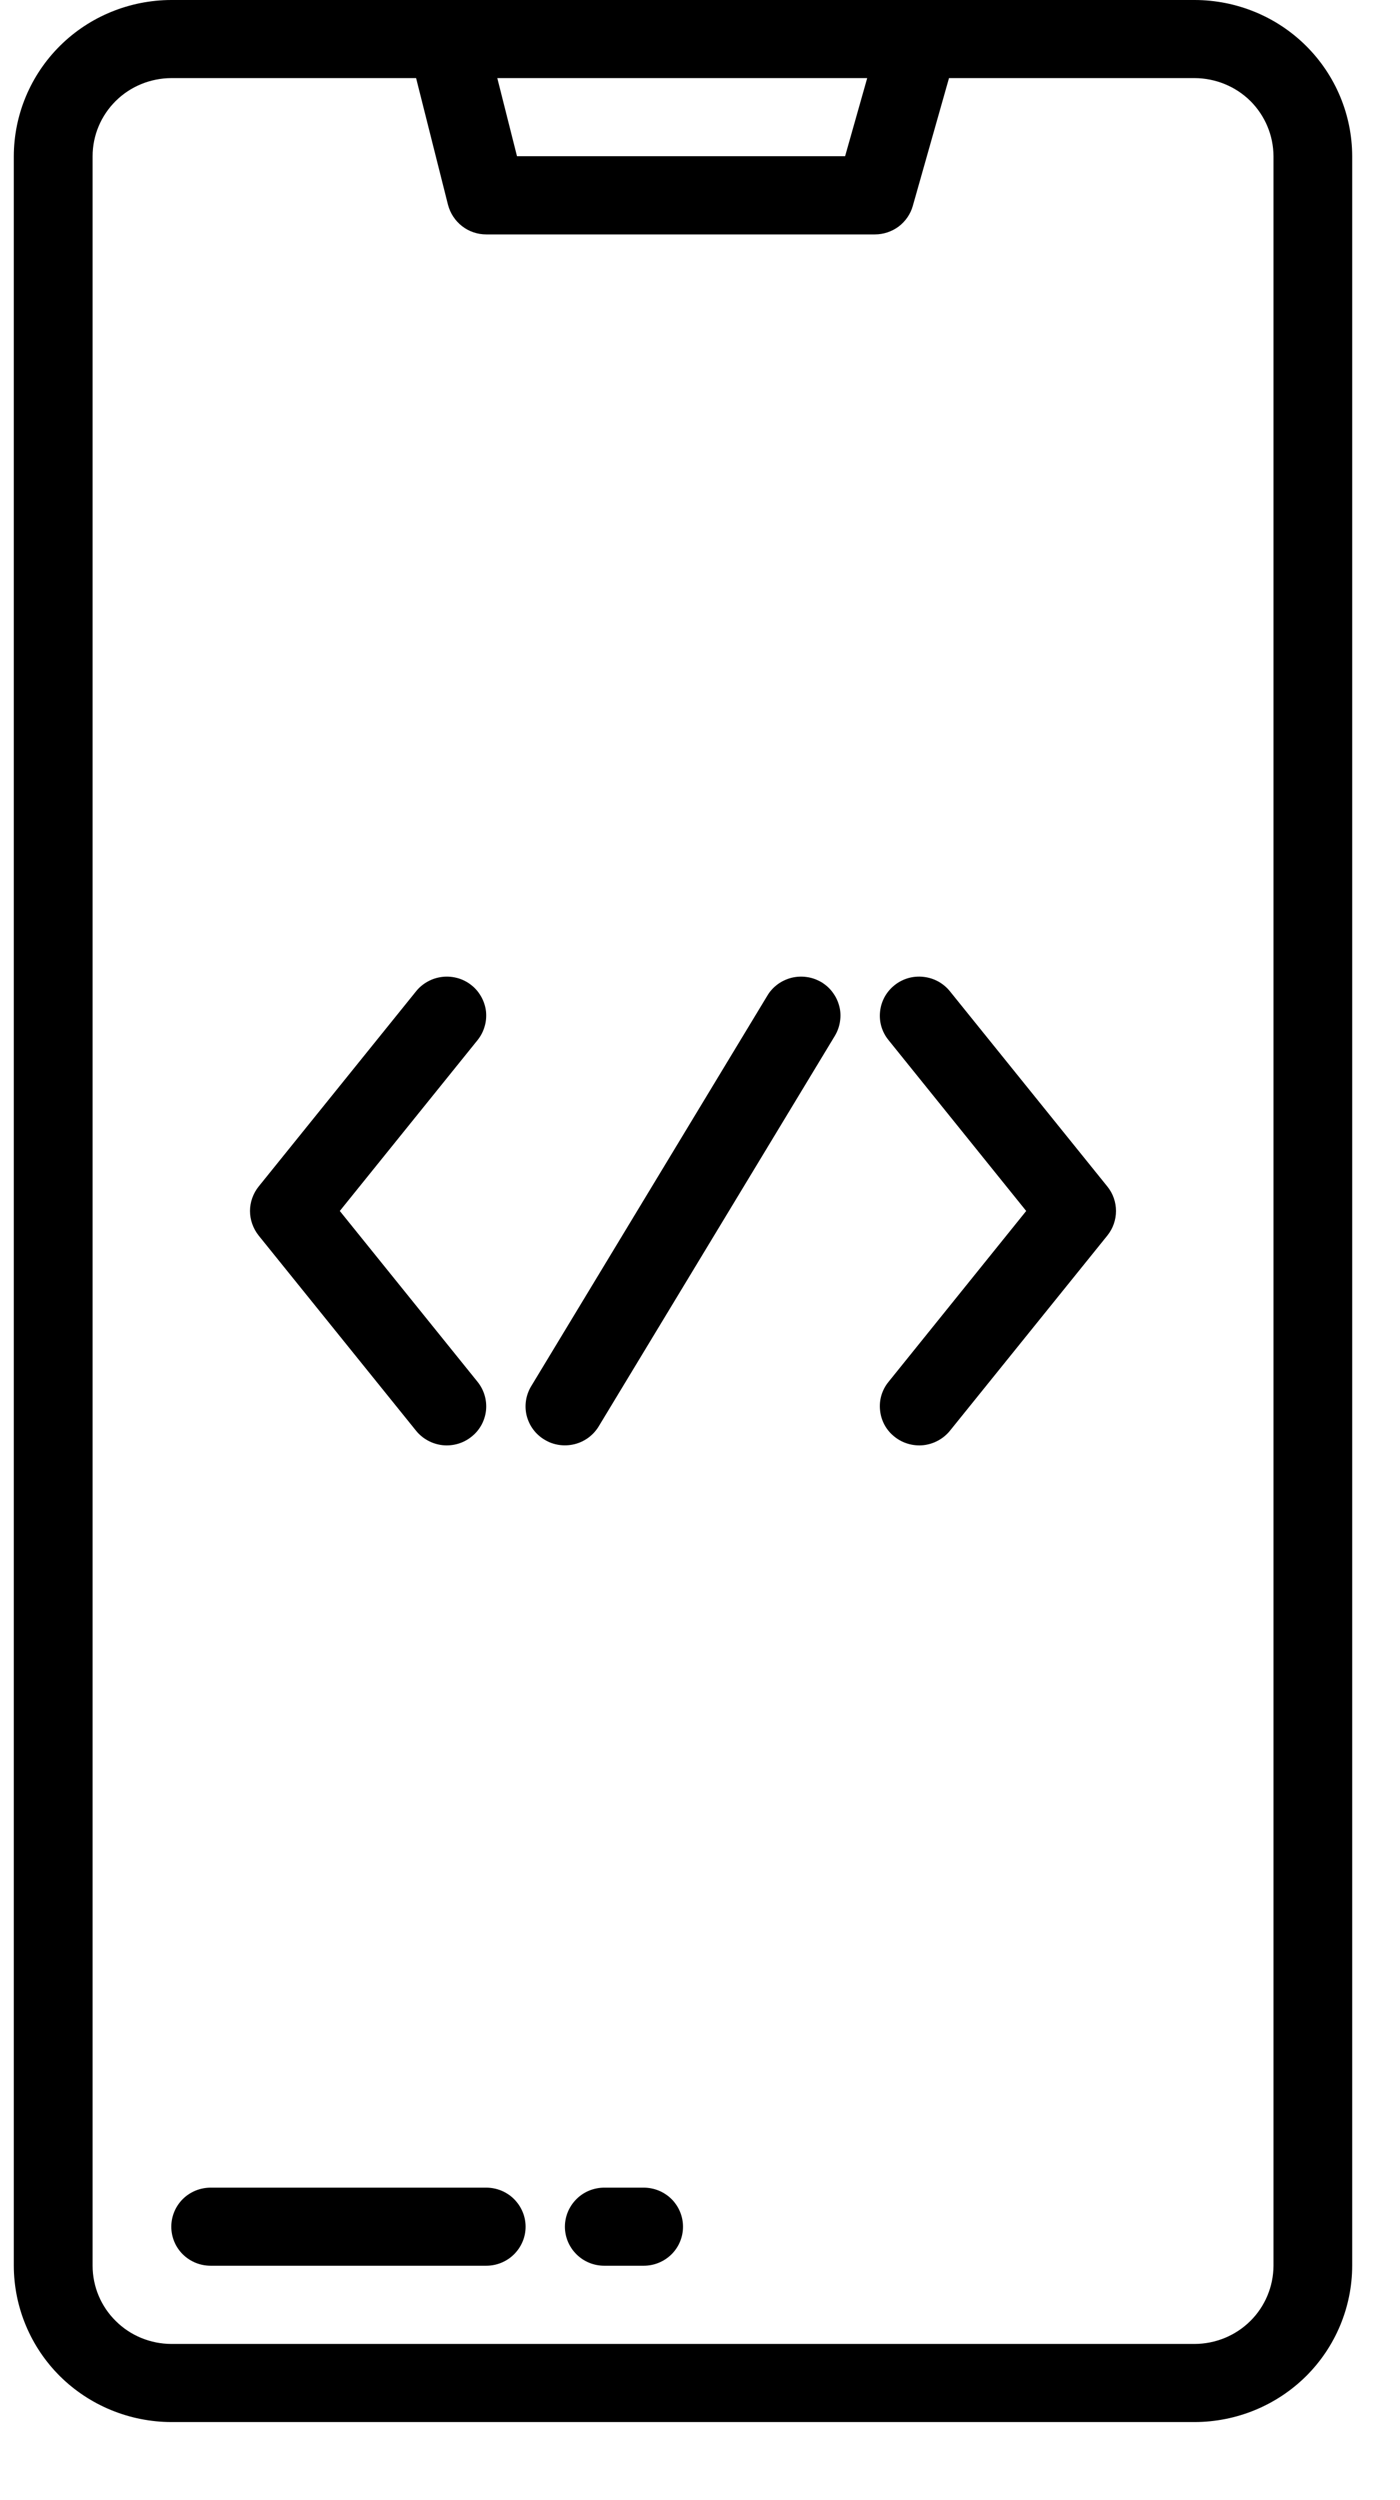 <svg width="14" height="25" viewBox="0 0 14 25" fill="none" xmlns="http://www.w3.org/2000/svg">
<path d="M11.947 0H1.713C1.296 0.001 0.895 0.165 0.6 0.458C0.305 0.751 0.139 1.148 0.138 1.562V22.656C0.139 23.07 0.305 23.468 0.6 23.761C0.895 24.053 1.296 24.218 1.713 24.219H11.947C12.365 24.218 12.765 24.053 13.06 23.761C13.355 23.468 13.521 23.07 13.522 22.656V1.562C13.521 1.148 13.355 0.751 13.06 0.458C12.765 0.165 12.365 0.001 11.947 0V0ZM8.672 0.781L8.451 1.562H5.17L4.973 0.781H8.672ZM12.735 22.656C12.734 22.863 12.651 23.062 12.504 23.208C12.356 23.355 12.156 23.437 11.947 23.438H1.713C1.504 23.437 1.304 23.355 1.157 23.208C1.009 23.062 0.926 22.863 0.926 22.656V1.562C0.926 1.355 1.009 1.157 1.157 1.01C1.304 0.864 1.504 0.782 1.713 0.781H4.161L4.48 2.048C4.502 2.132 4.551 2.207 4.62 2.261C4.689 2.315 4.774 2.344 4.862 2.344H8.749C8.835 2.344 8.918 2.316 8.987 2.265C9.055 2.213 9.105 2.141 9.128 2.059L9.49 0.781H11.947C12.156 0.782 12.356 0.864 12.504 1.01C12.651 1.157 12.734 1.355 12.735 1.562V22.656Z" fill="black"/>
<path d="M4.862 21.875H2.107C2.002 21.875 1.902 21.916 1.828 21.989C1.754 22.063 1.713 22.162 1.713 22.266C1.713 22.369 1.754 22.469 1.828 22.542C1.902 22.615 2.002 22.656 2.107 22.656H4.862C4.966 22.656 5.067 22.615 5.14 22.542C5.214 22.469 5.256 22.369 5.256 22.266C5.256 22.162 5.214 22.063 5.14 21.989C5.067 21.916 4.966 21.875 4.862 21.875Z" fill="black"/>
<path d="M6.437 21.875H6.043C5.939 21.875 5.838 21.916 5.765 21.989C5.691 22.063 5.649 22.162 5.649 22.266C5.649 22.369 5.691 22.469 5.765 22.542C5.838 22.615 5.939 22.656 6.043 22.656H6.437C6.541 22.656 6.641 22.615 6.715 22.542C6.789 22.469 6.83 22.369 6.83 22.266C6.83 22.162 6.789 22.063 6.715 21.989C6.641 21.916 6.541 21.875 6.437 21.875Z" fill="black"/>
<path d="M9.499 9.912C9.467 9.872 9.427 9.839 9.382 9.814C9.336 9.789 9.287 9.774 9.235 9.768C9.132 9.756 9.027 9.786 8.946 9.851C8.864 9.916 8.812 10.01 8.801 10.113C8.789 10.216 8.819 10.319 8.885 10.4L10.262 12.109L8.885 13.818C8.819 13.899 8.789 14.002 8.801 14.105C8.812 14.209 8.864 14.303 8.946 14.367C9.027 14.432 9.132 14.462 9.235 14.451C9.339 14.439 9.434 14.387 9.499 14.307L11.074 12.354C11.13 12.284 11.16 12.198 11.16 12.109C11.16 12.021 11.13 11.934 11.074 11.865L9.499 9.912Z" fill="black"/>
<path d="M8.214 9.821C8.169 9.795 8.12 9.777 8.069 9.77C8.018 9.762 7.966 9.765 7.916 9.777C7.865 9.79 7.818 9.812 7.777 9.842C7.735 9.873 7.7 9.911 7.674 9.955L5.312 13.861C5.258 13.95 5.242 14.057 5.267 14.157C5.293 14.258 5.357 14.344 5.447 14.397C5.536 14.451 5.644 14.466 5.745 14.441C5.846 14.416 5.933 14.352 5.987 14.263L8.349 10.357C8.375 10.313 8.393 10.264 8.4 10.214C8.408 10.163 8.406 10.111 8.393 10.062C8.38 10.012 8.358 9.965 8.327 9.924C8.297 9.882 8.258 9.848 8.214 9.821Z" fill="black"/>
<path d="M4.161 14.307C4.226 14.387 4.321 14.439 4.425 14.451C4.529 14.462 4.633 14.432 4.714 14.367C4.796 14.303 4.848 14.209 4.86 14.105C4.871 14.002 4.841 13.899 4.776 13.818L3.398 12.109L4.776 10.4C4.808 10.36 4.832 10.314 4.846 10.265C4.861 10.216 4.865 10.164 4.86 10.113C4.854 10.062 4.838 10.013 4.813 9.968C4.788 9.923 4.755 9.883 4.714 9.851C4.674 9.819 4.628 9.795 4.578 9.781C4.528 9.767 4.476 9.762 4.425 9.768C4.374 9.774 4.324 9.789 4.279 9.814C4.233 9.839 4.193 9.872 4.161 9.912L2.586 11.865C2.531 11.934 2.5 12.021 2.5 12.109C2.5 12.198 2.531 12.284 2.586 12.354L4.161 14.307Z" fill="black"/>
</svg>

